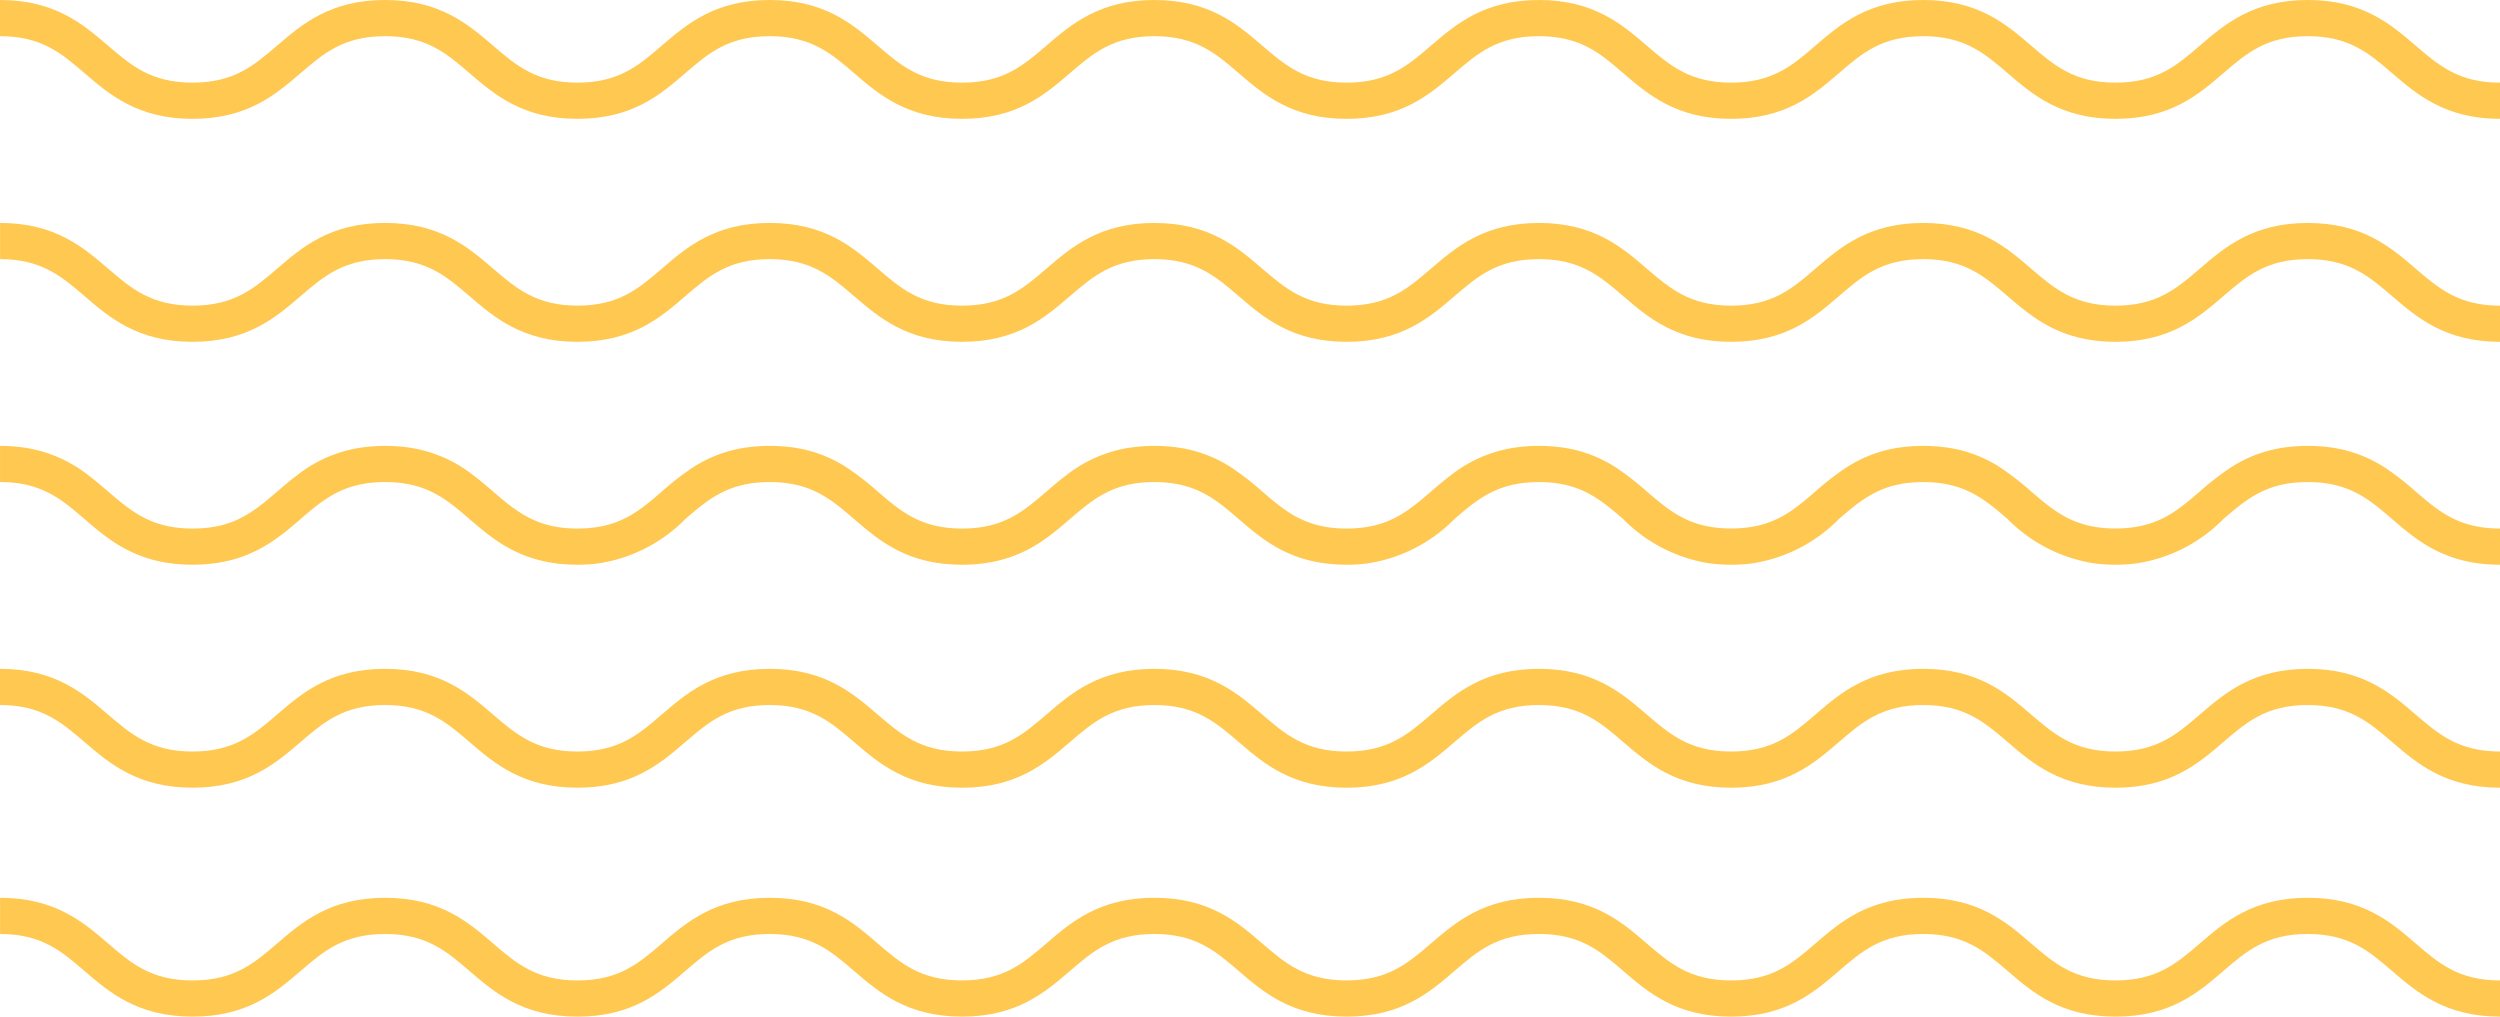 <svg xmlns="http://www.w3.org/2000/svg" viewBox="0 0 174.142 70.815">
  <defs>
    <style>
      .cls-1 {
        fill: #ffc851;
      }
    </style>
  </defs>
  <g id="Group_5063" data-name="Group 5063" transform="translate(182.142 38.399) rotate(180)">
    <path id="Path_2090" data-name="Path 2090" class="cls-1" d="M168.731,41.816c-3.82,0-5.79,1.691-7.529,3.185-1.606,1.38-3,2.575-5.882,2.575s-4.273-1.2-5.879-2.575c-1.737-1.493-3.7-3.185-7.523-3.185S136.136,43.507,134.4,45c-1.6,1.38-2.993,2.575-5.873,2.575s-4.271-1.2-5.877-2.575c-1.739-1.493-3.7-3.185-7.521-3.185s-5.784,1.691-7.519,3.185c-1.609,1.38-3,2.575-5.877,2.575s-4.271-1.2-5.875-2.575c-1.735-1.493-3.7-3.185-7.516-3.185S82.559,43.507,80.822,45c-1.606,1.38-2.993,2.575-5.875,2.575S70.68,46.381,69.074,45c-1.735-1.493-3.7-3.185-7.516-3.185S55.778,43.507,54.045,45c-1.6,1.38-2.991,2.575-5.869,2.575S43.91,46.381,42.3,45c-1.735-1.493-3.7-3.185-7.519-3.185S29,43.507,27.267,45c-1.606,1.38-2.993,2.575-5.873,2.575s-4.269-1.2-5.875-2.575c-1.737-1.491-3.7-3.185-7.519-3.185v2.521c2.88,0,4.266,1.2,5.873,2.575,1.735,1.493,3.7,3.185,7.519,3.185s5.782-1.691,7.519-3.185c1.606-1.38,2.993-2.575,5.873-2.575s4.266,1.2,5.873,2.575c1.735,1.493,3.7,3.185,7.519,3.185s5.777-1.691,7.512-3.185c1.6-1.38,2.991-2.575,5.869-2.575s4.266,1.2,5.873,2.575c1.735,1.493,3.7,3.185,7.516,3.185s5.782-1.691,7.519-3.185c1.606-1.38,3-2.575,5.877-2.575s4.269,1.2,5.873,2.575c1.735,1.493,3.7,3.185,7.519,3.185s5.786-1.691,7.521-3.185c1.606-1.38,2.993-2.575,5.875-2.575s4.269,1.2,5.875,2.575c1.739,1.493,3.7,3.185,7.523,3.185s5.782-1.691,7.519-3.185c1.6-1.38,2.993-2.575,5.871-2.575s4.273,1.2,5.879,2.575c1.737,1.493,3.7,3.185,7.523,3.185s5.788-1.691,7.523-3.185c1.611-1.38,3-2.575,5.888-2.575s4.277,1.2,5.884,2.575c1.739,1.493,3.709,3.185,7.529,3.185V47.576c-2.884,0-4.275-1.2-5.884-2.575C174.521,43.51,172.553,41.816,168.731,41.816Z" transform="translate(0 -58.286)"/>
    <path id="Path_2091" data-name="Path 2091" class="cls-1" d="M176.258,40.716c-1.737-1.493-3.7-3.182-7.527-3.182s-5.79,1.689-7.529,3.182c-1.606,1.382-3,2.575-5.882,2.575s-4.273-1.193-5.879-2.575c-1.737-1.493-3.7-3.182-7.523-3.182s-5.782,1.689-7.516,3.185c-1.6,1.38-2.993,2.573-5.873,2.573s-4.271-1.193-5.877-2.575c-1.739-1.493-3.7-3.182-7.521-3.182s-5.784,1.689-7.519,3.182c-1.609,1.382-3,2.575-5.877,2.575s-4.271-1.193-5.875-2.575c-1.735-1.493-3.7-3.182-7.516-3.182s-5.784,1.689-7.521,3.185c-1.606,1.38-2.993,2.573-5.875,2.573S70.68,42.1,69.074,40.719c-1.735-1.5-3.7-3.185-7.516-3.185s-5.779,1.689-7.512,3.185c-1.6,1.38-2.991,2.573-5.869,2.573S43.91,42.1,42.3,40.719c-1.735-1.5-3.7-3.185-7.519-3.185S29,39.223,27.267,40.719c-1.606,1.38-2.993,2.573-5.873,2.573s-4.269-1.193-5.875-2.575c-1.737-1.491-3.7-3.182-7.519-3.182v2.521c2.88,0,4.266,1.193,5.873,2.573,1.735,1.5,3.7,3.185,7.519,3.185s5.782-1.689,7.519-3.185c1.606-1.38,2.993-2.573,5.873-2.573s4.266,1.193,5.873,2.573c1.735,1.5,3.7,3.185,7.519,3.185s5.777-1.689,7.512-3.185c1.6-1.38,2.991-2.573,5.869-2.573s4.266,1.193,5.873,2.573c1.735,1.5,3.7,3.185,7.516,3.185s5.782-1.689,7.519-3.182c1.606-1.382,3-2.575,5.877-2.575s4.269,1.193,5.873,2.573c1.735,1.5,3.7,3.185,7.519,3.185s5.786-1.689,7.521-3.182c1.606-1.382,2.993-2.575,5.875-2.575S119.4,41.248,121,42.628c1.739,1.5,3.7,3.185,7.523,3.185s5.782-1.689,7.519-3.185c1.6-1.38,2.993-2.573,5.871-2.573s4.273,1.193,5.879,2.575c1.737,1.493,3.7,3.182,7.523,3.182s5.788-1.689,7.523-3.182c1.611-1.382,3-2.575,5.888-2.575s4.277,1.193,5.884,2.575c1.737,1.493,3.707,3.182,7.527,3.182V43.292C179.258,43.292,177.867,42.1,176.258,40.716Z" transform="translate(0 -69.951)"/>
    <path id="Path_2092" data-name="Path 2092" class="cls-1" d="M168.731,54.663c-3.82,0-5.79,1.691-7.529,3.185-1.606,1.382-3,2.573-5.882,2.573s-4.273-1.191-5.879-2.573c-1.737-1.493-3.7-3.185-7.523-3.185s-5.782,1.691-7.516,3.185c-1.6,1.382-2.993,2.573-5.873,2.573s-4.271-1.191-5.877-2.573c-1.739-1.493-3.7-3.185-7.521-3.185s-5.784,1.691-7.519,3.185c-1.609,1.382-3,2.573-5.877,2.573s-4.271-1.191-5.875-2.573c-1.735-1.493-3.7-3.185-7.516-3.185s-5.784,1.691-7.521,3.185c-1.606,1.382-2.993,2.573-5.875,2.573s-4.266-1.191-5.873-2.573c-1.735-1.493-3.7-3.185-7.516-3.185s-5.779,1.691-7.512,3.185c-1.6,1.382-2.991,2.573-5.869,2.573S43.91,59.23,42.3,57.848c-1.735-1.493-3.7-3.185-7.519-3.185S29,56.354,27.267,57.848c-1.606,1.382-2.993,2.573-5.873,2.573s-4.269-1.191-5.875-2.573c-1.737-1.493-3.7-3.185-7.519-3.185v2.521c2.88,0,4.266,1.2,5.873,2.577,1.735,1.489,3.7,3.18,7.519,3.18s5.782-1.691,7.519-3.18c1.606-1.382,2.993-2.577,5.873-2.577s4.266,1.2,5.873,2.577c1.735,1.489,3.7,3.18,7.519,3.18s5.777-1.691,7.512-3.18c1.6-1.382,2.991-2.577,5.869-2.577s4.266,1.2,5.873,2.577c1.735,1.489,3.7,3.18,7.516,3.18s5.782-1.691,7.519-3.18c1.606-1.382,3-2.577,5.877-2.577s4.269,1.2,5.873,2.577c1.735,1.489,3.7,3.18,7.519,3.18s5.786-1.691,7.521-3.18c1.606-1.382,2.993-2.577,5.875-2.577s4.269,1.2,5.875,2.577c1.739,1.489,3.7,3.18,7.523,3.18s5.782-1.691,7.519-3.18c1.6-1.382,2.993-2.577,5.871-2.577s4.273,1.2,5.879,2.577c1.737,1.489,3.7,3.18,7.523,3.18s5.788-1.691,7.523-3.18c1.611-1.382,3-2.577,5.888-2.577s4.277,1.2,5.884,2.577c1.737,1.489,3.707,3.18,7.527,3.18V60.421c-2.884,0-4.275-1.191-5.884-2.573C174.521,56.354,172.553,54.663,168.731,54.663Z" transform="translate(0 -24.542)"/>
    <path id="Path_2093" data-name="Path 2093" class="cls-1" d="M168.731,50.381c-3.82,0-5.79,1.691-7.529,3.185-1.606,1.38-3,2.575-5.882,2.575s-4.273-1.2-5.879-2.575c-1.737-1.493-3.7-3.185-7.523-3.185s-5.782,1.691-7.516,3.185c-1.6,1.38-2.993,2.575-5.873,2.575s-4.271-1.2-5.877-2.575c-1.739-1.493-3.7-3.185-7.521-3.185s-5.784,1.691-7.519,3.185c-1.609,1.38-3,2.575-5.877,2.575s-4.271-1.2-5.875-2.575c-1.735-1.493-3.7-3.185-7.516-3.185s-5.784,1.691-7.521,3.185c-1.606,1.38-2.993,2.575-5.875,2.575s-4.266-1.2-5.873-2.575c-1.735-1.493-3.7-3.185-7.516-3.185s-5.779,1.691-7.512,3.185c-1.6,1.38-2.991,2.575-5.869,2.575s-4.266-1.2-5.873-2.575c-1.735-1.493-3.7-3.185-7.519-3.185S29,52.072,27.267,53.566c-1.606,1.38-2.993,2.575-5.873,2.575s-4.269-1.2-5.875-2.575c-1.737-1.493-3.7-3.185-7.519-3.185V52.9c2.88,0,4.266,1.2,5.873,2.575,1.735,1.493,3.7,3.185,7.519,3.185s5.782-1.691,7.519-3.185C30.517,54.1,31.9,52.9,34.783,52.9s4.266,1.2,5.873,2.575c1.735,1.493,3.7,3.185,7.519,3.185s5.777-1.691,7.512-3.185c1.6-1.38,2.991-2.575,5.869-2.575s4.266,1.2,5.873,2.575c1.735,1.493,3.7,3.185,7.516,3.185s5.782-1.691,7.519-3.185c1.606-1.38,3-2.575,5.877-2.575s4.269,1.2,5.873,2.575c1.735,1.493,3.7,3.185,7.519,3.185s5.786-1.691,7.521-3.185c1.606-1.38,2.993-2.575,5.875-2.575S119.4,54.1,121,55.477c1.739,1.493,3.7,3.185,7.523,3.185s5.782-1.691,7.519-3.185c1.6-1.38,2.993-2.575,5.871-2.575s4.273,1.2,5.879,2.575c1.737,1.493,3.7,3.185,7.523,3.185s5.788-1.691,7.523-3.185c1.611-1.38,3-2.575,5.888-2.575s4.277,1.2,5.884,2.575c1.737,1.493,3.707,3.185,7.527,3.185V56.141c-2.884,0-4.275-1.2-5.884-2.575C174.521,52.072,172.553,50.381,168.731,50.381Z" transform="translate(0 -35.792)"/>
    <path id="Path_2094" data-name="Path 2094" class="cls-1" d="M168.731,46.1c-3.82,0-5.79,1.689-7.529,3.182-1.606,1.382-3,2.575-5.882,2.575s-4.273-1.193-5.879-2.575c-1.737-1.493-3.7-3.182-7.523-3.182a11.443,11.443,0,0,0-1.347.076,10.735,10.735,0,0,0-6.169,3.108c-1.6,1.38-2.993,2.573-5.873,2.573s-4.271-1.193-5.877-2.575c-1.739-1.493-3.7-3.182-7.521-3.182s-5.784,1.689-7.519,3.182c-1.609,1.382-3,2.575-5.877,2.575s-4.271-1.193-5.875-2.575c-1.735-1.493-3.7-3.182-7.516-3.182A11.443,11.443,0,0,0,87,46.175a10.742,10.742,0,0,0-6.171,3.108c-1.606,1.38-2.993,2.573-5.875,2.573s-4.266-1.193-5.873-2.573a10.742,10.742,0,0,0-6.169-3.108,11.953,11.953,0,0,0-2.695,0,10.728,10.728,0,0,0-6.167,3.108c-1.6,1.38-2.991,2.573-5.869,2.573S43.91,50.664,42.3,49.284a10.742,10.742,0,0,0-6.171-3.108,11.953,11.953,0,0,0-2.695,0,10.728,10.728,0,0,0-6.169,3.108c-1.606,1.38-2.993,2.573-5.873,2.573s-4.269-1.193-5.875-2.575C13.782,47.788,11.816,46.1,8,46.1V48.62c2.88,0,4.266,1.2,5.873,2.577a19.819,19.819,0,0,0,2.135,1.661A9.189,9.189,0,0,0,20.044,54.3a11.953,11.953,0,0,0,2.695,0,9.189,9.189,0,0,0,4.036-1.443A19.549,19.549,0,0,0,28.91,51.2c1.606-1.382,2.993-2.577,5.873-2.577s4.266,1.2,5.873,2.577a19.82,19.82,0,0,0,2.135,1.661A9.179,9.179,0,0,0,46.827,54.3a11.953,11.953,0,0,0,2.695,0,9.17,9.17,0,0,0,4.031-1.443A19.31,19.31,0,0,0,55.687,51.2c1.6-1.382,2.991-2.577,5.869-2.577s4.266,1.2,5.873,2.577a19.819,19.819,0,0,0,2.135,1.661A9.189,9.189,0,0,0,73.6,54.3a11.953,11.953,0,0,0,2.695,0,9.438,9.438,0,0,0,4.8-1.979c.488-.368.936-.753,1.369-1.125,1.606-1.382,3-2.577,5.877-2.577s4.269,1.2,5.873,2.577a19.819,19.819,0,0,0,2.135,1.661,9.209,9.209,0,0,0,4.036,1.443,11.953,11.953,0,0,0,2.695,0,9.421,9.421,0,0,0,4.8-1.979c.49-.368.938-.753,1.371-1.125,1.606-1.382,2.993-2.577,5.875-2.577s4.269,1.2,5.875,2.577a20.073,20.073,0,0,0,2.138,1.661,9.189,9.189,0,0,0,4.036,1.443,11.953,11.953,0,0,0,2.695,0,9.2,9.2,0,0,0,4.036-1.443,19.345,19.345,0,0,0,2.135-1.661c1.6-1.382,2.993-2.577,5.871-2.577s4.273,1.2,5.879,2.577c.433.372.882.758,1.371,1.125a9.429,9.429,0,0,0,4.8,1.979,11.973,11.973,0,0,0,2.7,0,9.421,9.421,0,0,0,4.8-1.979c.49-.368.938-.753,1.371-1.125,1.611-1.382,3-2.577,5.888-2.577s4.277,1.2,5.884,2.577c.433.372.882.758,1.371,1.125A9.454,9.454,0,0,0,180.79,54.3a11.454,11.454,0,0,0,1.35.076V51.857c-2.884,0-4.275-1.193-5.884-2.575C174.521,47.788,172.553,46.1,168.731,46.1Z" transform="translate(0 -47.037)"/>
  </g>
</svg>
